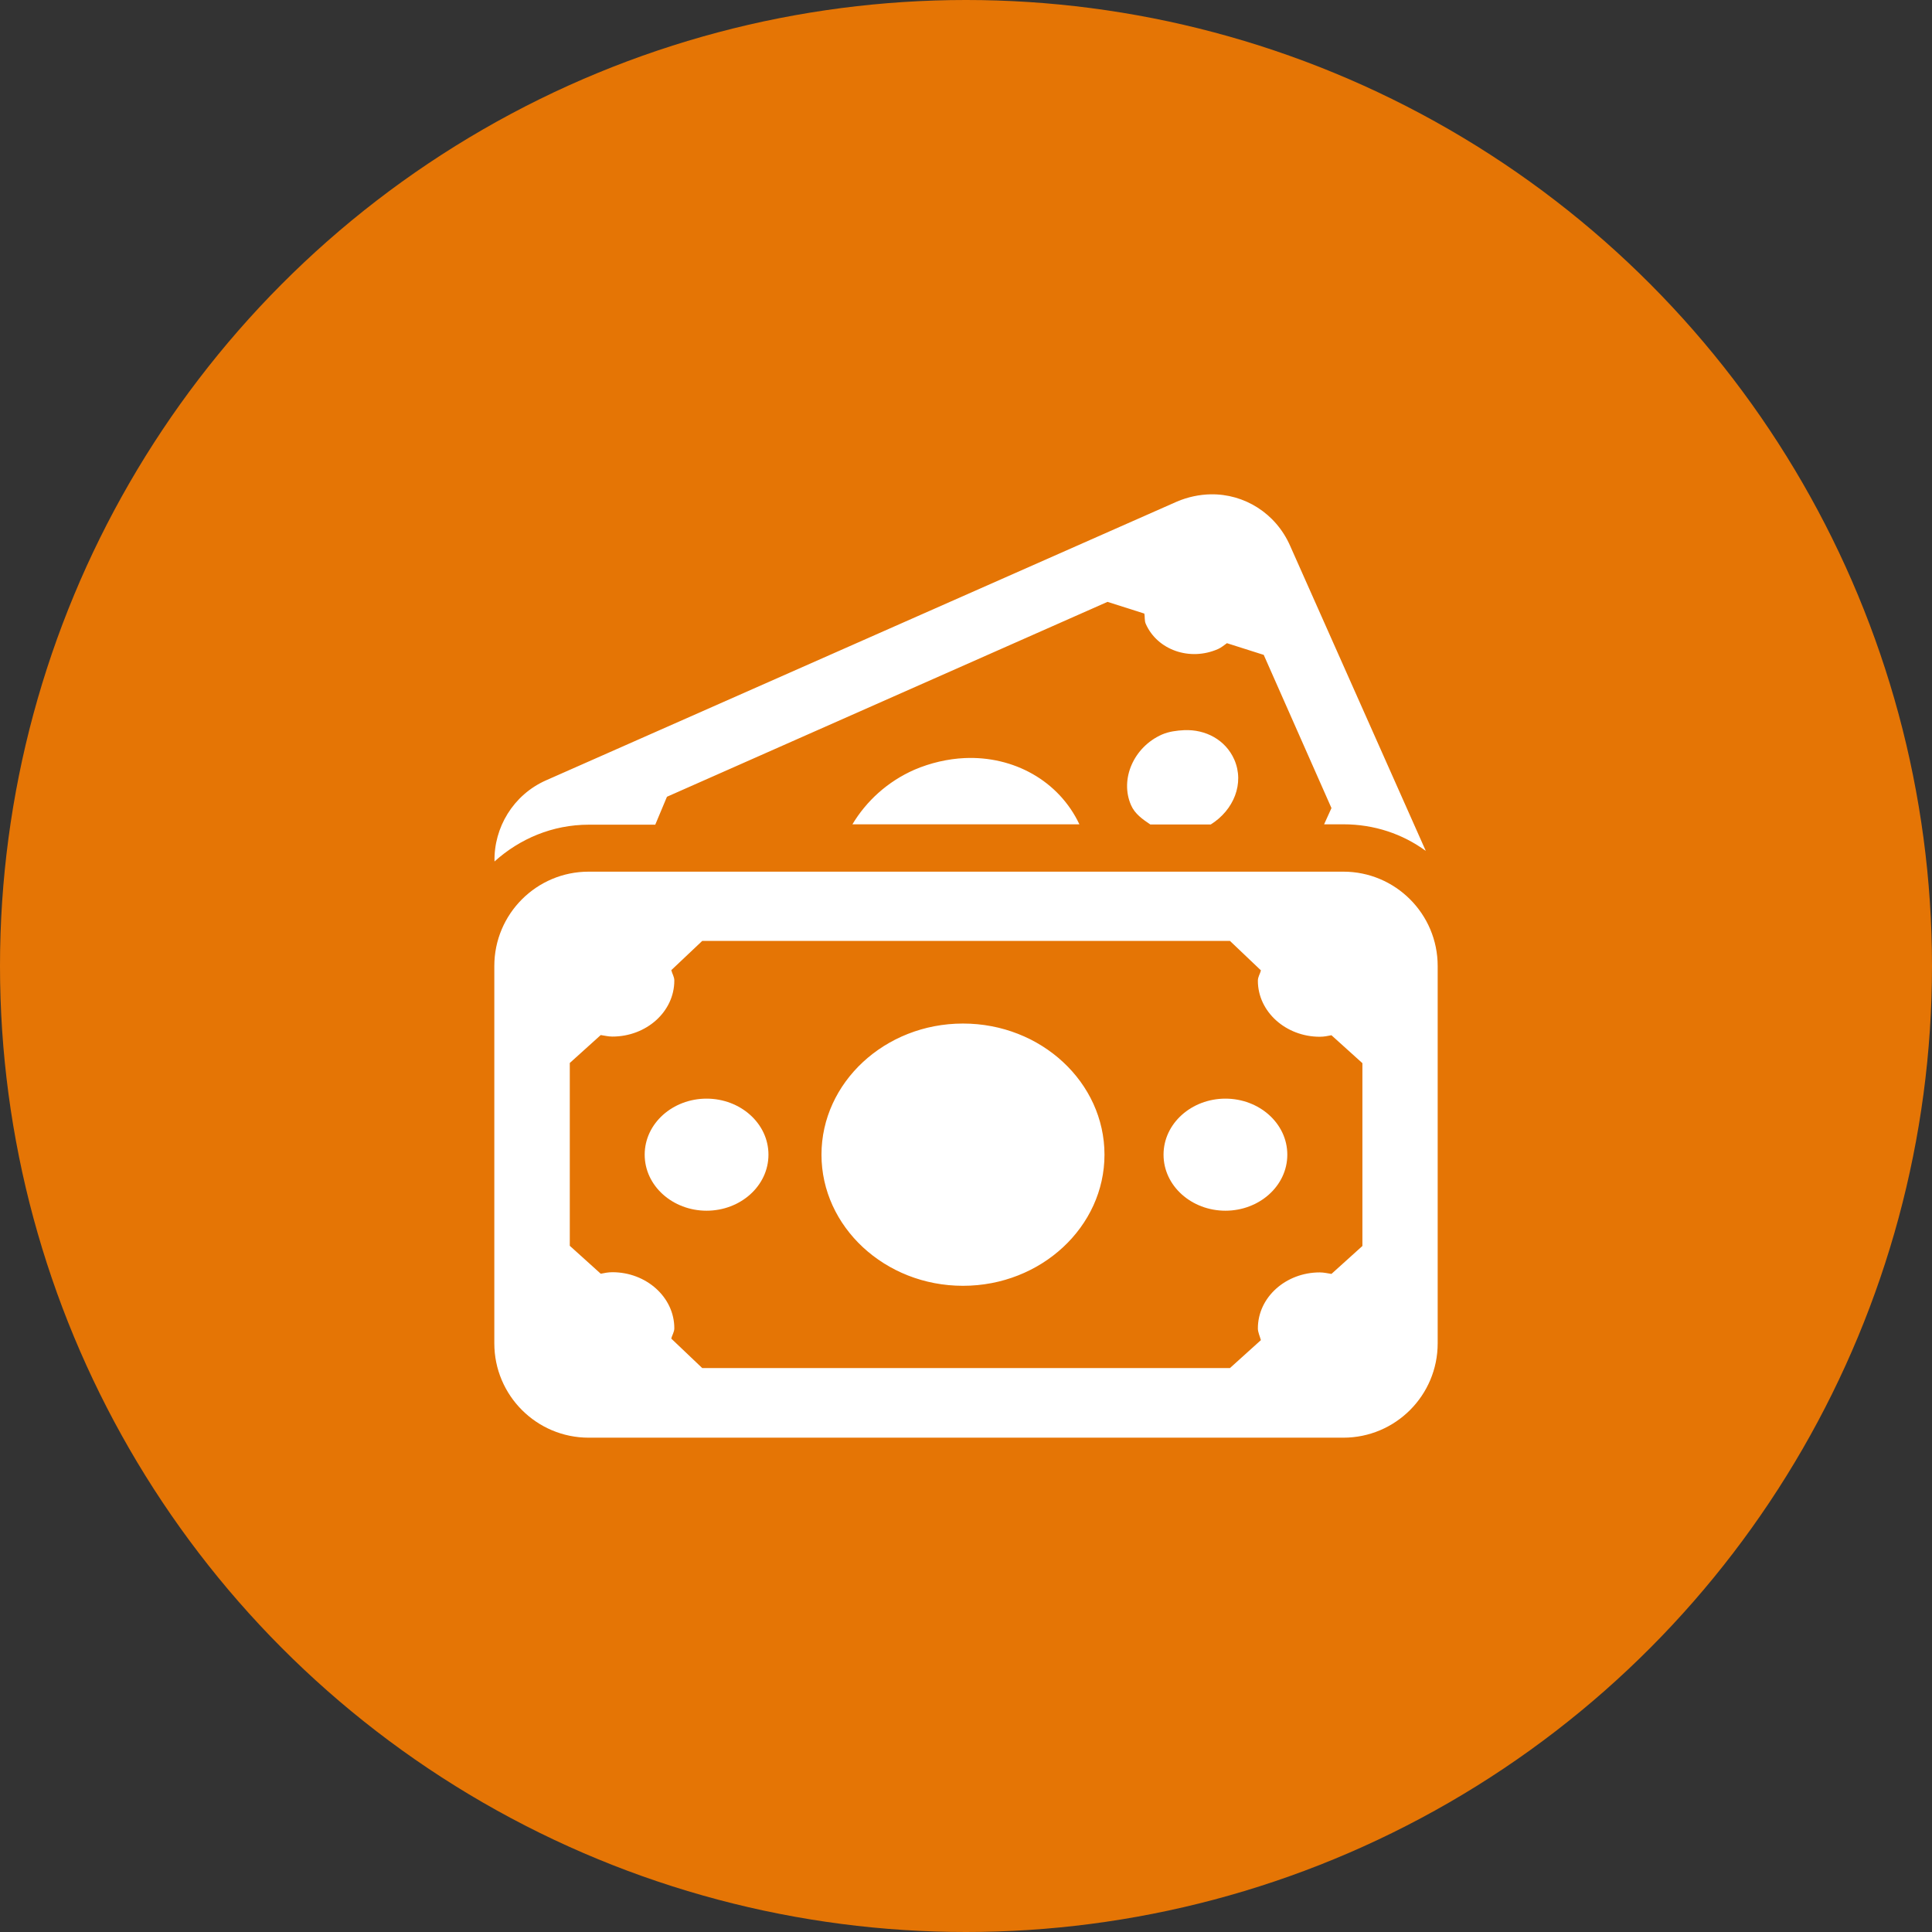 <?xml version="1.0" encoding="utf-8"?>
<!-- Generator: Adobe Illustrator 21.0.2, SVG Export Plug-In . SVG Version: 6.00 Build 0)  -->
<svg version="1.2" baseProfile="tiny" id="Capa_1" xmlns="http://www.w3.org/2000/svg" xmlns:xlink="http://www.w3.org/1999/xlink"
	 x="0px" y="0px" viewBox="0 0 1024 1024" xml:space="preserve">
<rect x="0" y="0" width="1024" height="1024" fill="#333333" stroke="none"/>
<circle fill="#E57505" cx="512" cy="512" r="512"/>
<path fill="#FFFFFF" d="M641.7,262c-5.9,0.1-12.2,1.4-18,3.9L289.4,413.6c-17.4,7.7-27.7,25.1-27.3,43c13.3-12,30.7-19.5,50-19.5
	h35.2l6.2-14.8L587,319l19.5,6.2c0.4,1.7,0,3.8,0.8,5.5c6.1,13.8,23.3,19.9,38.3,13.3c1.8-0.8,3.1-2,4.7-3.1l19.5,6.2l35.9,81.2
	l-3.9,8.6H712c16.4,0,31.4,5.1,43.7,14.1l-71.9-161.7C676.2,272,659.5,261.7,641.7,262z M627.6,387c-3.8,0.2-8,0.7-11.7,2.3
	c-15,6.6-22.5,23.7-16.4,37.5c2,4.6,6.2,7.5,10.2,10.2h32c12.2-7.6,18-21.8,12.5-34.4C649.6,392.2,639.1,386.5,627.6,387z
	 M511.2,401.8c-8.7,0.4-18,2.5-26.6,6.2c-14.3,6.3-25.5,16.7-32.8,28.9h120.3C561.2,413.8,537.2,400.6,511.2,401.8z M312,462
	c-27.6,0-50,22.4-50,50v200c0,27.6,22.4,50,50,50h400c27.6,0,50-22.4,50-50V512c0-27.6-22.4-50-50-50H312z M372.2,498.7h279.7
	l16.4,15.6c-0.4,1.9-1.6,3.4-1.6,5.5c0,16.5,14.9,29.7,32.8,29.7c2.2,0,4.2-0.4,6.2-0.8l16.4,14.8v96.9l-16.4,14.8
	c-2.1-0.3-4-0.8-6.2-0.8c-17.9,0-32.8,13.1-32.8,29.7c0,2,1.1,4.3,1.6,6.2l-16.4,14.8H372.2l-16.4-15.6c0.4-1.9,1.6-3.4,1.6-5.5
	c0-16.5-14.9-29.7-32.8-29.7c-2.2,0-4.2,0.4-6.2,0.8l-16.4-14.8v-96.9l16.4-14.8c2.1,0.3,4,0.8,6.2,0.8c17.9,0,32.8-13.1,32.8-29.7
	c0-2-1.1-3.5-1.6-5.5L372.2,498.7z M510.4,542.5c-41.4,0-75,31.3-75,69.5c0,38.2,33.6,69.5,75,69.5s75-31.3,75-69.5
	C585.4,573.8,551.9,542.5,510.4,542.5z M374.5,582.3c-17.9,0-32.8,13.1-32.8,29.7s14.9,29.7,32.8,29.7s32.8-13.1,32.8-29.7
	S392.4,582.3,374.5,582.3z M649.5,582.3c-17.9,0-32.8,13.1-32.8,29.7s14.9,29.7,32.8,29.7s32.8-13.1,32.8-29.7
	S667.4,582.3,649.5,582.3z"/>
</svg>

